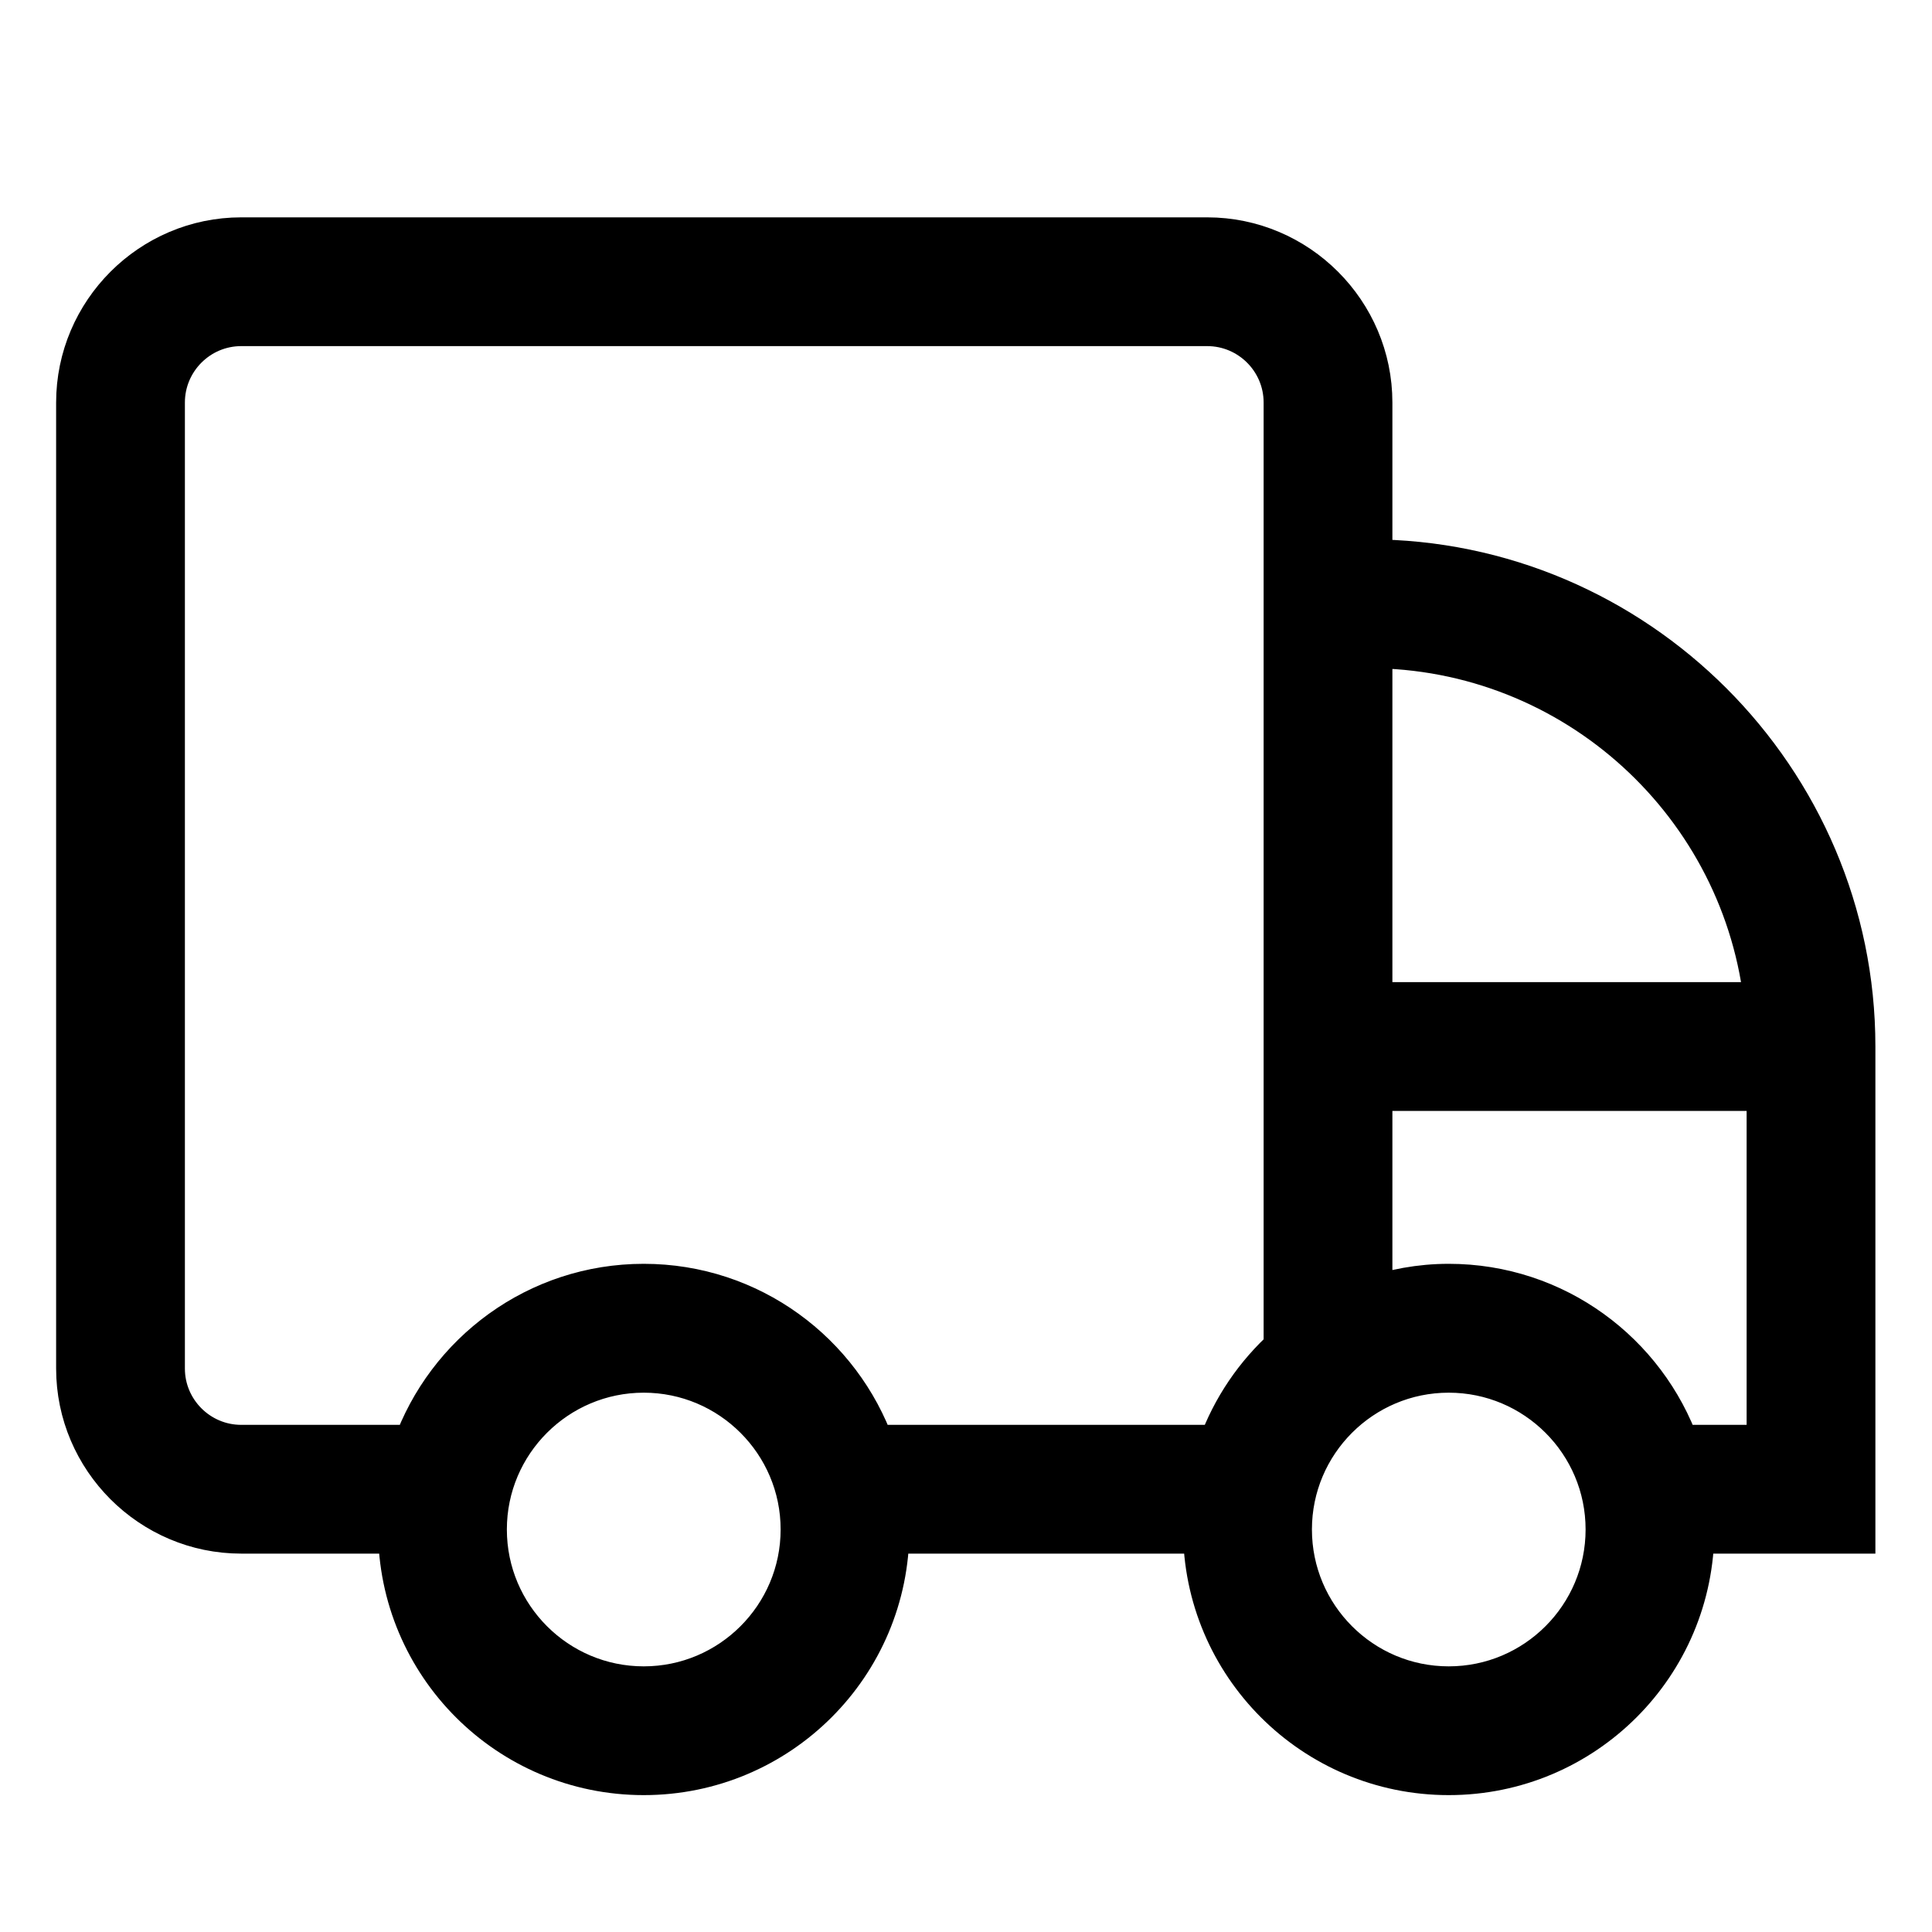 <svg width="20" height="20" viewBox="0 0 20 20" fill="none" xmlns="http://www.w3.org/2000/svg">
<path d="M2.497 2.5L12.497 2.5C13.414 2.5 14.164 3.25 14.164 4.167L14.164 5.833C16.914 5.833 19.164 8.083 19.164 10.833L19.164 15.833L17.497 15.833C17.497 17.214 16.378 18.333 14.997 18.333C13.617 18.333 12.497 17.214 12.497 15.833L9.164 15.833C9.164 17.214 8.045 18.333 6.664 18.333C5.283 18.333 4.164 17.214 4.164 15.833L2.497 15.833C1.581 15.833 0.831 15.083 0.831 14.167L0.831 4.167C0.831 3.25 1.581 2.5 2.497 2.5ZM1.664 14.167C1.664 14.626 2.038 15 2.497 15L4.309 15C4.653 14.03 5.576 13.333 6.664 13.333C7.752 13.333 8.675 14.03 9.019 15L12.497 15C12.549 15 12.599 14.994 12.648 14.985C12.79 14.592 13.026 14.247 13.331 13.973L13.331 4.167C13.331 3.707 12.957 3.333 12.497 3.333L2.497 3.333C2.038 3.333 1.664 3.707 1.664 4.167L1.664 14.167ZM4.997 15.833C4.997 16.753 5.745 17.5 6.664 17.5C7.583 17.5 8.331 16.753 8.331 15.833C8.331 14.914 7.583 14.167 6.664 14.167C5.745 14.167 4.997 14.914 4.997 15.833ZM13.331 15.833C13.331 16.753 14.078 17.5 14.997 17.5C15.917 17.5 16.664 16.753 16.664 15.833C16.664 14.914 15.917 14.167 14.997 14.167C14.078 14.167 13.331 14.914 13.331 15.833ZM14.164 6.667L14.164 10.417L18.309 10.417C18.1 8.314 16.321 6.667 14.164 6.667ZM18.331 15L18.331 11.25L14.164 11.25L14.164 13.479C14.425 13.386 14.705 13.333 14.997 13.333C16.085 13.333 17.009 14.03 17.352 15L18.331 15Z" fill="black" stroke="black" stroke-width="0.5"/>
</svg>
